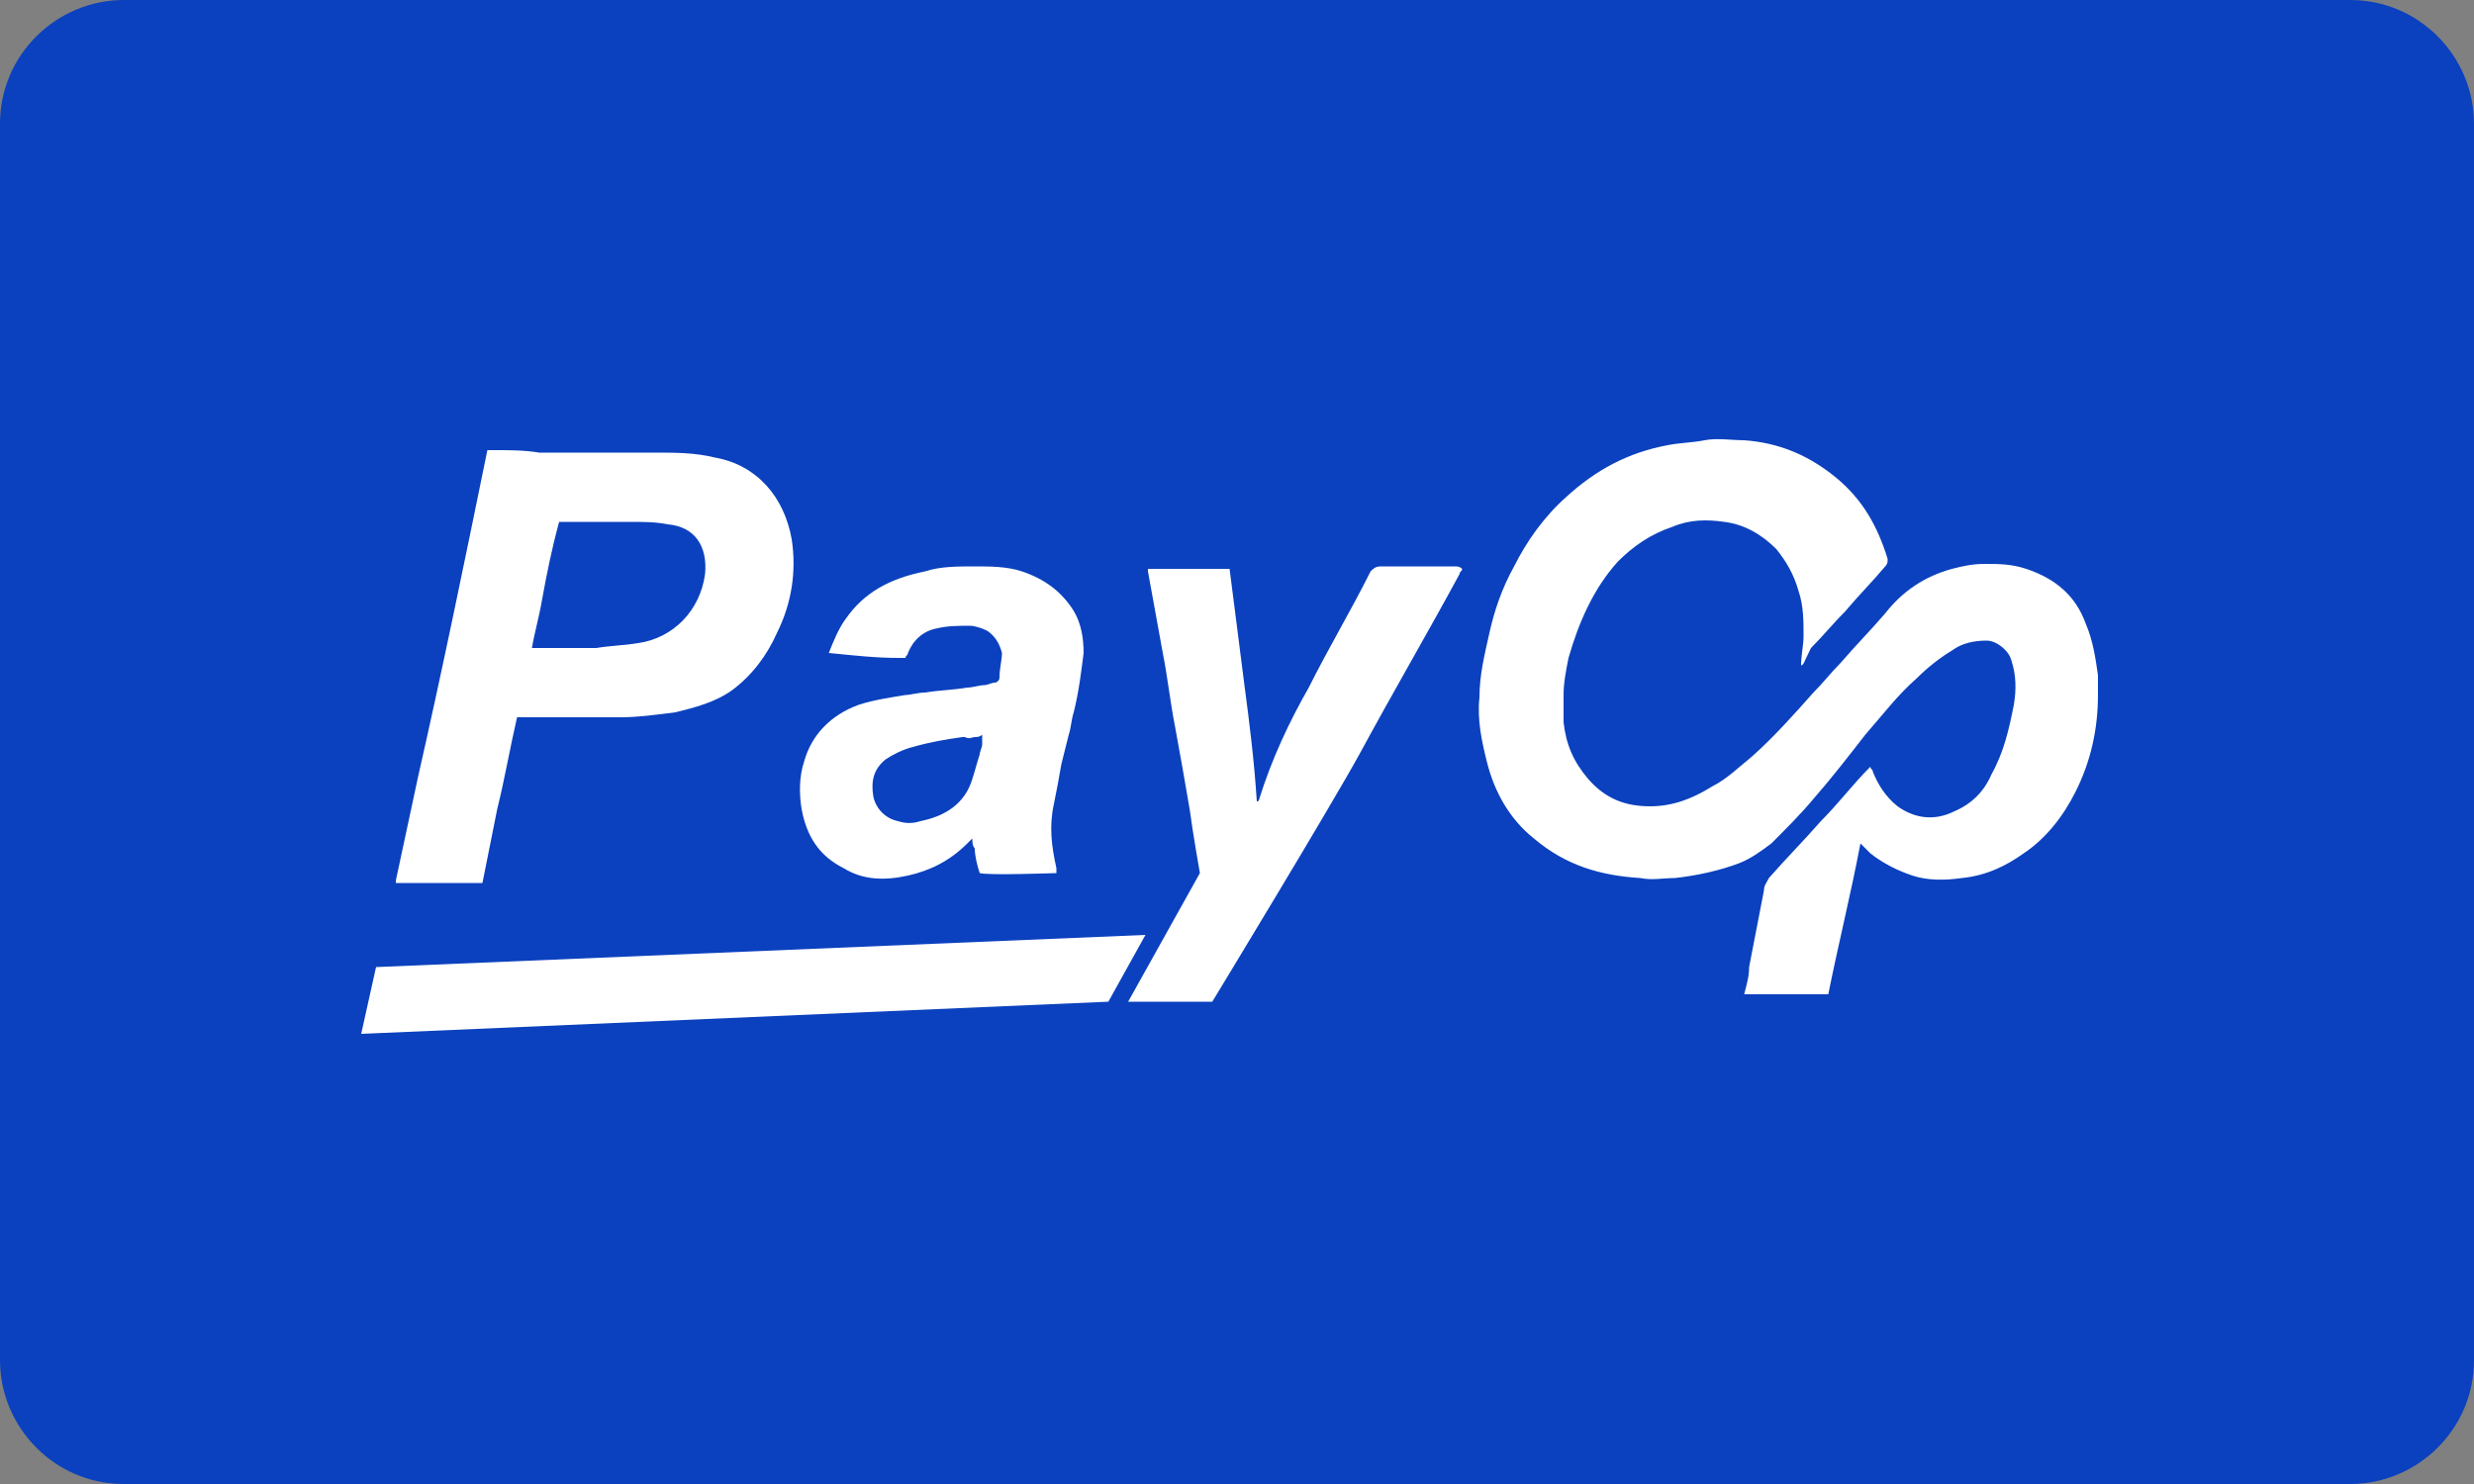 <svg version="1.1" id="图层_1" xmlns="http://www.w3.org/2000/svg" x="0" y="0" viewBox="0 0 100 60" style="enable-background:new 0 0 100 60" xml:space="preserve"><rect x="0" y="0" width="100" height="60" fill="#808080" stroke="none"/><style>.st1{fill:#fff}</style><path d="M100 55c0 2.8-2.3 5-5 5H5c-2.8 0-5-2.3-5-5V5c0-2.8 2.3-5 5-5h90c2.8 0 5 2.3 5 5v50z" style="fill-rule:evenodd;clip-rule:evenodd;fill:#0b41be"/><path class="st1" d="M72.8 26.9c0-.4.1-.8.1-1.2 0-.6 0-1.2-.2-1.8-.2-.7-.5-1.2-.9-1.7-.6-.6-1.3-1-2.1-1.1-.7-.1-1.4-.1-2.1.2-.9.3-1.6.8-2.2 1.4-1 1.1-1.6 2.5-2 3.9-.1.5-.2 1-.2 1.5v1.1c.1.9.4 1.6 1 2.3.7.8 1.5 1.1 2.5 1.1.9 0 1.7-.3 2.5-.8.6-.3 1.1-.8 1.6-1.2.9-.8 1.7-1.7 2.5-2.6.4-.4.7-.8 1.1-1.2.6-.7 1.2-1.3 1.8-2 .7-.9 1.6-1.5 2.7-1.8.4-.1.8-.2 1.3-.2.6 0 1.1 0 1.7.2 1.2.4 2 1.1 2.4 2.2.3.7.4 1.4.5 2.1v.8c0 1.4-.3 2.7-.9 3.9-.5 1-1.2 1.9-2.1 2.5-.7.5-1.5.9-2.5 1-.7.1-1.4.1-2-.1-.6-.2-1.2-.5-1.7-.9l-.4-.4c-.4 2.1-.9 4.1-1.3 6.1h-3.4c.1-.4.2-.7.2-1.1.2-1 .4-2.1.6-3.1 0-.2.1-.3.2-.5.7-.8 1.4-1.5 2.1-2.3.7-.7 1.3-1.5 2-2.2 0 .1.1.1.1.2.2.5.5 1 1 1.4.7.5 1.5.6 2.3.2.7-.3 1.2-.8 1.5-1.5.5-.9.7-1.8.9-2.8.1-.6.1-1.2-.1-1.8-.1-.4-.6-.8-1-.8-.5 0-1 .1-1.4.4-.5.3-1 .7-1.4 1.1-.8.7-1.4 1.5-2.1 2.3-.7.9-1.4 1.8-2.1 2.6-.5.6-1.1 1.2-1.7 1.8-.4.3-.8.6-1.3.8-.8.3-1.7.5-2.6.6-.5 0-.9.1-1.4 0-1.6-.1-3-.5-4.3-1.6-1-.8-1.6-1.9-1.9-3.1-.2-.8-.4-1.7-.3-2.6 0-.9.2-1.7.4-2.6.2-.9.5-1.8 1-2.7.5-1 1.2-2 2.1-2.8 1.2-1.1 2.5-1.8 4.1-2.1.5-.1 1-.1 1.5-.2s1.1 0 1.6 0c1.4.1 2.6.6 3.7 1.5s1.7 2 2.1 3.3c0 .1 0 .2-.1.3-.5.6-1.1 1.2-1.6 1.8-.5.5-.9 1-1.4 1.5-.3.6-.3.7-.4.7z"/><path d="M20 18.2h-.3c-.9 4.4-1.8 8.8-2.8 13.2l-.9 4.2v.1h3.5l.6-3c.3-1.2.5-2.4.8-3.7h4.2c.7 0 1.4-.1 2.2-.2.8-.2 1.6-.4 2.3-.9.8-.6 1.4-1.4 1.8-2.3.6-1.2.8-2.5.6-3.8-.3-1.7-1.4-3-3.1-3.3-.8-.2-1.6-.2-2.4-.2h-4.7c-.6-.1-1.2-.1-1.8-.1zm1.9 8h-.4c.1-.6.3-1.3.4-1.9.2-1.1.4-2.1.7-3.2h2.9c.5 0 1 0 1.5.1 1.1.1 1.6.9 1.5 2-.2 1.5-1.3 2.6-2.7 2.8-.6.1-1.1.1-1.7.2h-2.2zM34.2 25c-.3.4-.5.9-.7 1.4 1 .1 1.9.2 2.8.2h.3c0-.1.1-.1.1-.2.2-.5.6-.9 1.2-1 .4-.1.9-.1 1.3-.1.2 0 .5.1.7.2.3.2.5.5.6.9 0 .3-.1.6-.1 1 0 .1-.1.2-.2.2s-.3.1-.4.1c-.2 0-.5.1-.7.1-.6.1-1.1.1-1.7.2-.3 0-.6.1-.8.1-.6.1-1.3.2-1.9.4-1.1.4-1.9 1.2-2.2 2.3-.2.6-.2 1.3-.1 1.9.2 1.1.7 1.9 1.7 2.4.8.5 1.7.5 2.6.3.9-.2 1.7-.6 2.4-1.3l.1-.1.1-.1c0 .1 0 .3.1.4 0 .3.1.7.2 1 .4.1 3 0 3.1 0v-.2c-.2-.9-.3-1.7-.1-2.6.1-.5.2-1 .3-1.6l.3-1.2c.1-.3.1-.6.2-.9.2-.8.3-1.6.4-2.4 0-.6-.1-1.2-.4-1.7-.5-.8-1.2-1.3-2.1-1.6-.6-.2-1.3-.2-1.9-.2-.7 0-1.4 0-2 .2-1.5.3-2.5.9-3.2 1.9zm5.2 4.8c.1 0 .2 0 .3-.1v.4c0 .1-.1.3-.1.4-.1.3-.2.7-.3 1-.3 1-1.1 1.5-2.1 1.7-.3.1-.6.1-.9 0-.5-.1-.9-.5-1-1-.1-.6 0-1.1.5-1.5.3-.2.7-.4 1.1-.5.7-.2 1.3-.3 2-.4h.1c.2.1.3 0 .4 0z" style="fill-rule:evenodd;clip-rule:evenodd;fill:#fff"/><path class="st1" d="m15.2 39.1-.6 2.7 30.2-1.3 1.5-2.7-31.1 1.3z"/><path class="st1" d="M58.8 22.9h-3c-.2 0-.3.1-.4.2-.8 1.6-1.7 3.1-2.5 4.7-.8 1.4-1.5 2.9-2 4.5 0 0 0 .1-.1.1-.1-1.6-.3-3.2-.5-4.7-.2-1.6-.4-3.1-.6-4.7h-3.3v.1l.6 3.3c.2 1 .3 2 .5 3 .2 1.1.4 2.2.6 3.4.1.8.4 2.5.4 2.5l-2.9 5.2H49s4.8-7.9 6-10.1c1.3-2.4 2.7-4.8 4-7.2 0-.1.1-.1.1-.2-.1-.1-.2-.1-.3-.1z"/></svg>